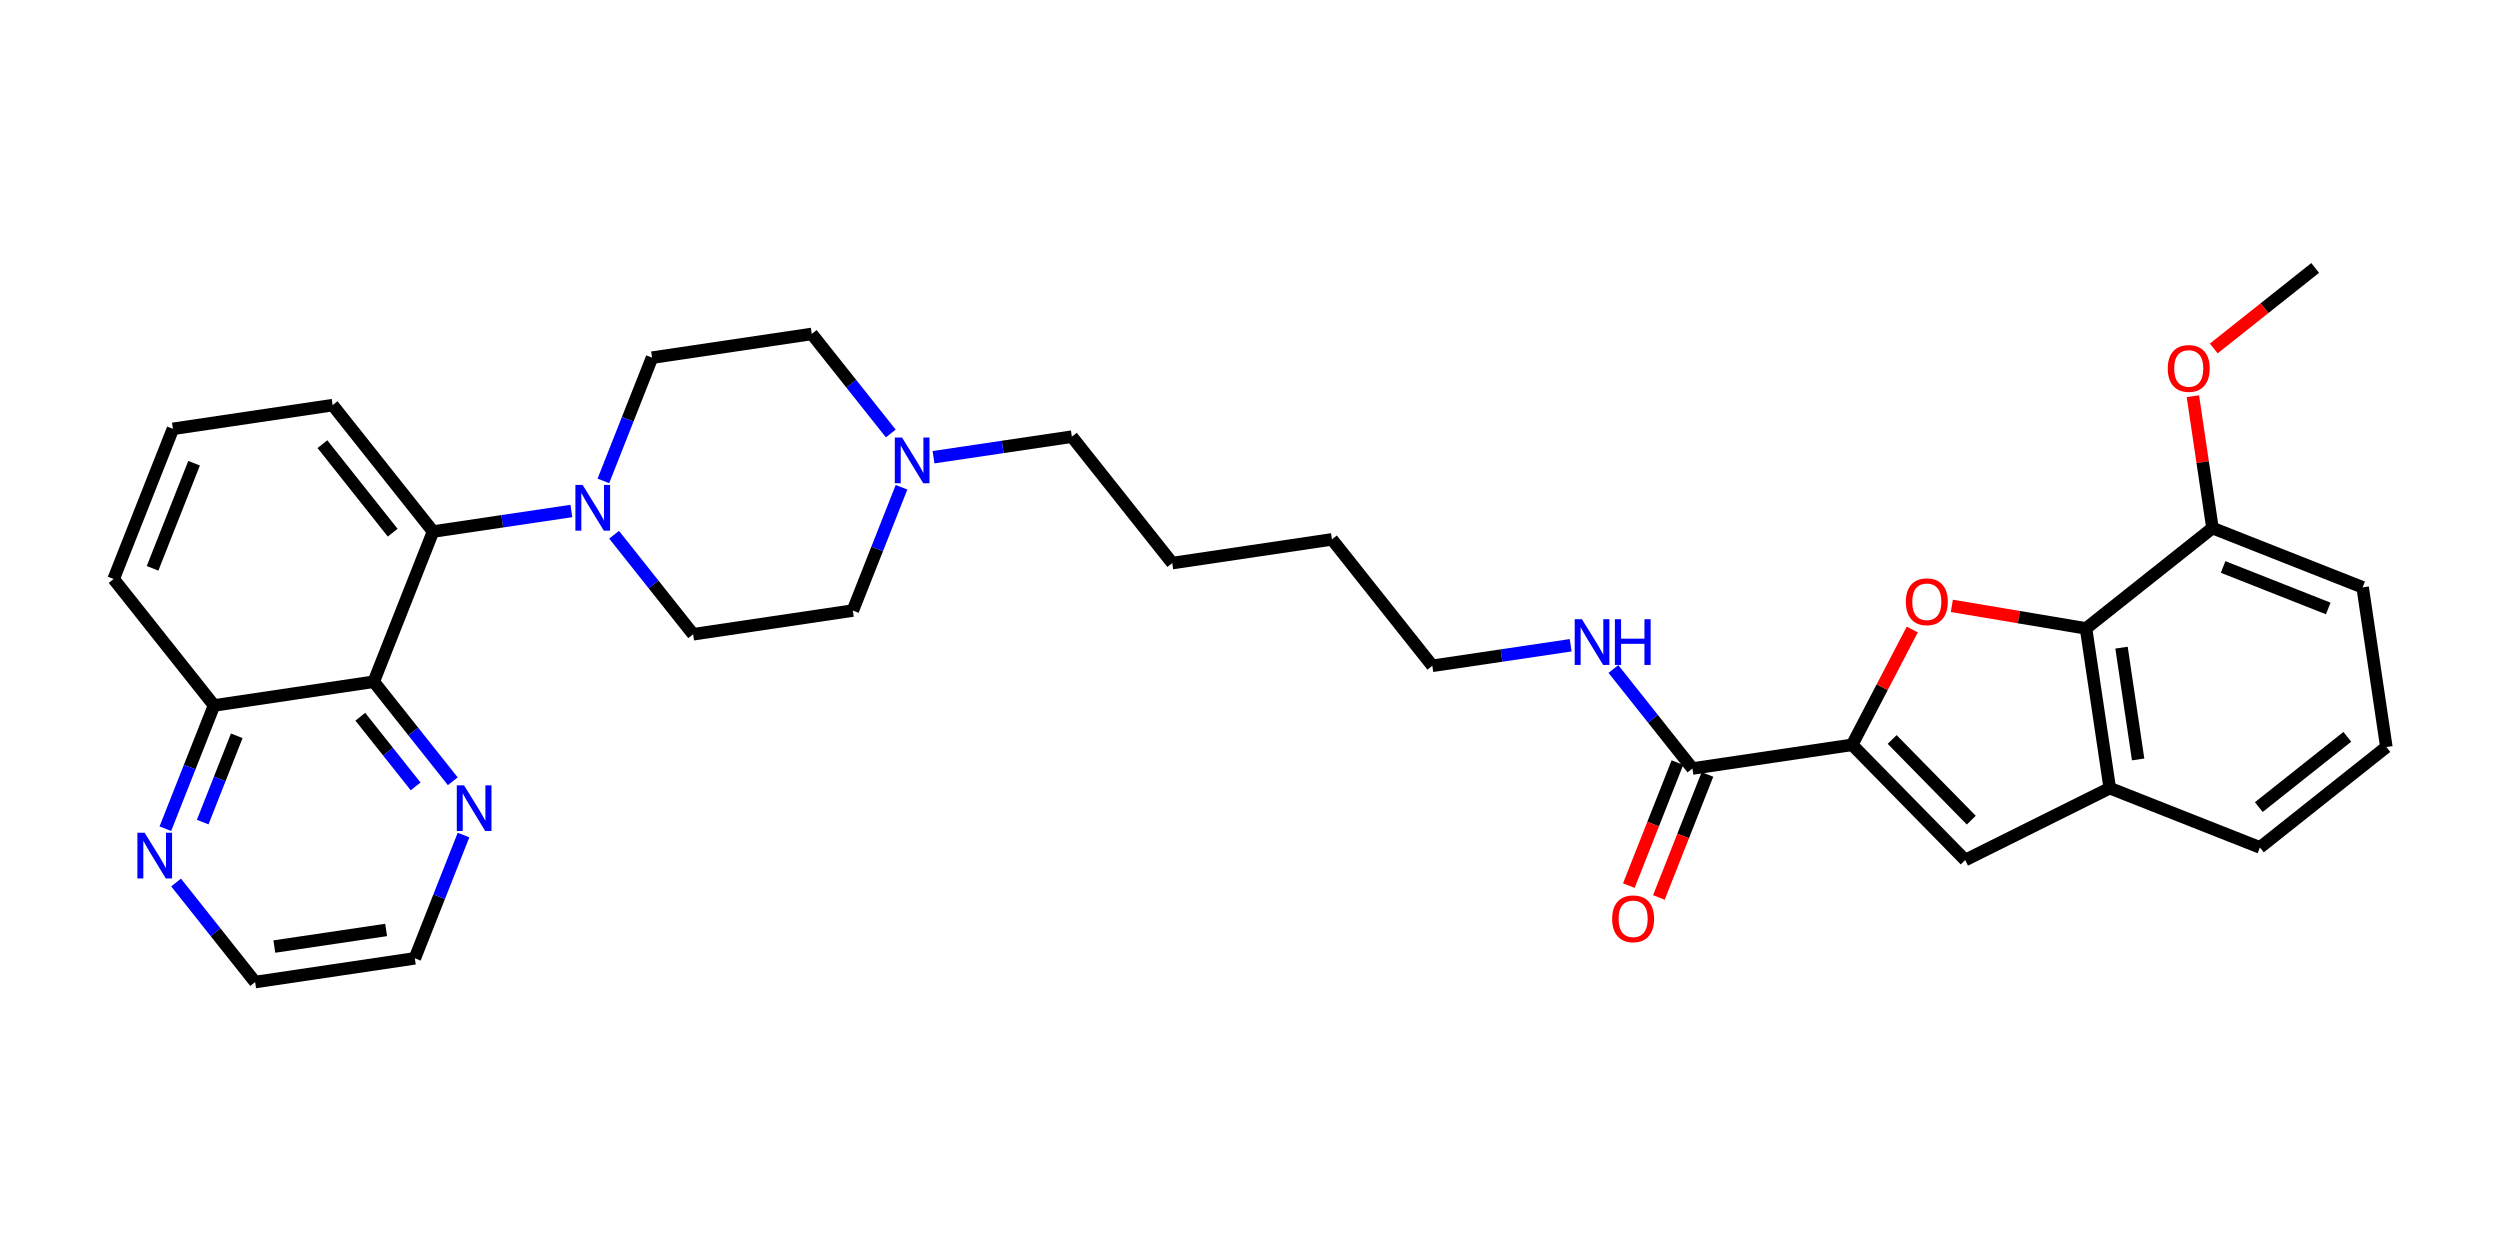 <?xml version='1.0' encoding='iso-8859-1'?>
<svg version='1.1' baseProfile='full'
              xmlns='http://www.w3.org/2000/svg'
                      xmlns:rdkit='http://www.rdkit.org/xml'
                      xmlns:xlink='http://www.w3.org/1999/xlink'
                  xml:space='preserve'
width='400px' height='200px' viewBox='0 0 400 200'>
<!-- END OF HEADER -->
<rect style='opacity:1.0;fill:#FFFFFF;stroke:none' width='400' height='200' x='0' y='0'> </rect>
<path class='bond-0 atom-0 atom-1' d='M 370.43,42.871 L 362.316,49.313' style='fill:none;fill-rule:evenodd;stroke:#000000;stroke-width:2.0px;stroke-linecap:butt;stroke-linejoin:miter;stroke-opacity:1' />
<path class='bond-0 atom-0 atom-1' d='M 362.316,49.313 L 354.203,55.755' style='fill:none;fill-rule:evenodd;stroke:#FF0000;stroke-width:2.0px;stroke-linecap:butt;stroke-linejoin:miter;stroke-opacity:1' />
<path class='bond-1 atom-1 atom-2' d='M 350.861,63.393 L 352.428,73.94' style='fill:none;fill-rule:evenodd;stroke:#FF0000;stroke-width:2.0px;stroke-linecap:butt;stroke-linejoin:miter;stroke-opacity:1' />
<path class='bond-1 atom-1 atom-2' d='M 352.428,73.94 L 353.995,84.487' style='fill:none;fill-rule:evenodd;stroke:#000000;stroke-width:2.0px;stroke-linecap:butt;stroke-linejoin:miter;stroke-opacity:1' />
<path class='bond-2 atom-2 atom-3' d='M 353.995,84.487 L 378.022,93.975' style='fill:none;fill-rule:evenodd;stroke:#000000;stroke-width:2.0px;stroke-linecap:butt;stroke-linejoin:miter;stroke-opacity:1' />
<path class='bond-2 atom-2 atom-3' d='M 355.702,90.715 L 372.52,97.357' style='fill:none;fill-rule:evenodd;stroke:#000000;stroke-width:2.0px;stroke-linecap:butt;stroke-linejoin:miter;stroke-opacity:1' />
<path class='bond-33 atom-33 atom-2' d='M 333.764,100.55 L 353.995,84.487' style='fill:none;fill-rule:evenodd;stroke:#000000;stroke-width:2.0px;stroke-linecap:butt;stroke-linejoin:miter;stroke-opacity:1' />
<path class='bond-3 atom-3 atom-4' d='M 378.022,93.975 L 381.818,119.527' style='fill:none;fill-rule:evenodd;stroke:#000000;stroke-width:2.0px;stroke-linecap:butt;stroke-linejoin:miter;stroke-opacity:1' />
<path class='bond-4 atom-4 atom-5' d='M 381.818,119.527 L 361.587,135.591' style='fill:none;fill-rule:evenodd;stroke:#000000;stroke-width:2.0px;stroke-linecap:butt;stroke-linejoin:miter;stroke-opacity:1' />
<path class='bond-4 atom-4 atom-5' d='M 375.571,117.891 L 361.409,129.135' style='fill:none;fill-rule:evenodd;stroke:#000000;stroke-width:2.0px;stroke-linecap:butt;stroke-linejoin:miter;stroke-opacity:1' />
<path class='bond-5 atom-5 atom-6' d='M 361.587,135.591 L 337.561,126.102' style='fill:none;fill-rule:evenodd;stroke:#000000;stroke-width:2.0px;stroke-linecap:butt;stroke-linejoin:miter;stroke-opacity:1' />
<path class='bond-6 atom-6 atom-7' d='M 337.561,126.102 L 314.432,137.609' style='fill:none;fill-rule:evenodd;stroke:#000000;stroke-width:2.0px;stroke-linecap:butt;stroke-linejoin:miter;stroke-opacity:1' />
<path class='bond-34 atom-33 atom-6' d='M 333.764,100.55 L 337.561,126.102' style='fill:none;fill-rule:evenodd;stroke:#000000;stroke-width:2.0px;stroke-linecap:butt;stroke-linejoin:miter;stroke-opacity:1' />
<path class='bond-34 atom-33 atom-6' d='M 339.444,103.624 L 342.102,121.51' style='fill:none;fill-rule:evenodd;stroke:#000000;stroke-width:2.0px;stroke-linecap:butt;stroke-linejoin:miter;stroke-opacity:1' />
<path class='bond-7 atom-7 atom-8' d='M 314.432,137.609 L 296.342,119.168' style='fill:none;fill-rule:evenodd;stroke:#000000;stroke-width:2.0px;stroke-linecap:butt;stroke-linejoin:miter;stroke-opacity:1' />
<path class='bond-7 atom-7 atom-8' d='M 315.407,131.225 L 302.744,118.316' style='fill:none;fill-rule:evenodd;stroke:#000000;stroke-width:2.0px;stroke-linecap:butt;stroke-linejoin:miter;stroke-opacity:1' />
<path class='bond-8 atom-8 atom-9' d='M 296.342,119.168 L 270.79,122.964' style='fill:none;fill-rule:evenodd;stroke:#000000;stroke-width:2.0px;stroke-linecap:butt;stroke-linejoin:miter;stroke-opacity:1' />
<path class='bond-31 atom-8 atom-32' d='M 296.342,119.168 L 301.153,109.946' style='fill:none;fill-rule:evenodd;stroke:#000000;stroke-width:2.0px;stroke-linecap:butt;stroke-linejoin:miter;stroke-opacity:1' />
<path class='bond-31 atom-8 atom-32' d='M 301.153,109.946 L 305.964,100.723' style='fill:none;fill-rule:evenodd;stroke:#FF0000;stroke-width:2.0px;stroke-linecap:butt;stroke-linejoin:miter;stroke-opacity:1' />
<path class='bond-9 atom-9 atom-10' d='M 268.387,122.015 L 264.501,131.856' style='fill:none;fill-rule:evenodd;stroke:#000000;stroke-width:2.0px;stroke-linecap:butt;stroke-linejoin:miter;stroke-opacity:1' />
<path class='bond-9 atom-9 atom-10' d='M 264.501,131.856 L 260.614,141.697' style='fill:none;fill-rule:evenodd;stroke:#FF0000;stroke-width:2.0px;stroke-linecap:butt;stroke-linejoin:miter;stroke-opacity:1' />
<path class='bond-9 atom-9 atom-10' d='M 273.192,123.913 L 269.306,133.754' style='fill:none;fill-rule:evenodd;stroke:#000000;stroke-width:2.0px;stroke-linecap:butt;stroke-linejoin:miter;stroke-opacity:1' />
<path class='bond-9 atom-9 atom-10' d='M 269.306,133.754 L 265.42,143.595' style='fill:none;fill-rule:evenodd;stroke:#FF0000;stroke-width:2.0px;stroke-linecap:butt;stroke-linejoin:miter;stroke-opacity:1' />
<path class='bond-10 atom-9 atom-11' d='M 270.79,122.964 L 264.467,115.001' style='fill:none;fill-rule:evenodd;stroke:#000000;stroke-width:2.0px;stroke-linecap:butt;stroke-linejoin:miter;stroke-opacity:1' />
<path class='bond-10 atom-9 atom-11' d='M 264.467,115.001 L 258.143,107.037' style='fill:none;fill-rule:evenodd;stroke:#0000FF;stroke-width:2.0px;stroke-linecap:butt;stroke-linejoin:miter;stroke-opacity:1' />
<path class='bond-11 atom-11 atom-12' d='M 251.306,103.241 L 240.24,104.885' style='fill:none;fill-rule:evenodd;stroke:#0000FF;stroke-width:2.0px;stroke-linecap:butt;stroke-linejoin:miter;stroke-opacity:1' />
<path class='bond-11 atom-11 atom-12' d='M 240.24,104.885 L 229.174,106.529' style='fill:none;fill-rule:evenodd;stroke:#000000;stroke-width:2.0px;stroke-linecap:butt;stroke-linejoin:miter;stroke-opacity:1' />
<path class='bond-12 atom-12 atom-13' d='M 229.174,106.529 L 213.11,86.299' style='fill:none;fill-rule:evenodd;stroke:#000000;stroke-width:2.0px;stroke-linecap:butt;stroke-linejoin:miter;stroke-opacity:1' />
<path class='bond-13 atom-13 atom-14' d='M 213.11,86.299 L 187.558,90.095' style='fill:none;fill-rule:evenodd;stroke:#000000;stroke-width:2.0px;stroke-linecap:butt;stroke-linejoin:miter;stroke-opacity:1' />
<path class='bond-14 atom-14 atom-15' d='M 187.558,90.095 L 171.495,69.864' style='fill:none;fill-rule:evenodd;stroke:#000000;stroke-width:2.0px;stroke-linecap:butt;stroke-linejoin:miter;stroke-opacity:1' />
<path class='bond-15 atom-15 atom-16' d='M 171.495,69.864 L 160.429,71.508' style='fill:none;fill-rule:evenodd;stroke:#000000;stroke-width:2.0px;stroke-linecap:butt;stroke-linejoin:miter;stroke-opacity:1' />
<path class='bond-15 atom-15 atom-16' d='M 160.429,71.508 L 149.363,73.152' style='fill:none;fill-rule:evenodd;stroke:#0000FF;stroke-width:2.0px;stroke-linecap:butt;stroke-linejoin:miter;stroke-opacity:1' />
<path class='bond-16 atom-16 atom-17' d='M 142.525,69.356 L 136.202,61.393' style='fill:none;fill-rule:evenodd;stroke:#0000FF;stroke-width:2.0px;stroke-linecap:butt;stroke-linejoin:miter;stroke-opacity:1' />
<path class='bond-16 atom-16 atom-17' d='M 136.202,61.393 L 129.879,53.429' style='fill:none;fill-rule:evenodd;stroke:#000000;stroke-width:2.0px;stroke-linecap:butt;stroke-linejoin:miter;stroke-opacity:1' />
<path class='bond-35 atom-31 atom-16' d='M 136.454,97.687 L 140.348,87.826' style='fill:none;fill-rule:evenodd;stroke:#000000;stroke-width:2.0px;stroke-linecap:butt;stroke-linejoin:miter;stroke-opacity:1' />
<path class='bond-35 atom-31 atom-16' d='M 140.348,87.826 L 144.243,77.964' style='fill:none;fill-rule:evenodd;stroke:#0000FF;stroke-width:2.0px;stroke-linecap:butt;stroke-linejoin:miter;stroke-opacity:1' />
<path class='bond-17 atom-17 atom-18' d='M 129.879,53.429 L 104.327,57.226' style='fill:none;fill-rule:evenodd;stroke:#000000;stroke-width:2.0px;stroke-linecap:butt;stroke-linejoin:miter;stroke-opacity:1' />
<path class='bond-18 atom-18 atom-19' d='M 104.327,57.226 L 100.432,67.087' style='fill:none;fill-rule:evenodd;stroke:#000000;stroke-width:2.0px;stroke-linecap:butt;stroke-linejoin:miter;stroke-opacity:1' />
<path class='bond-18 atom-18 atom-19' d='M 100.432,67.087 L 96.538,76.949' style='fill:none;fill-rule:evenodd;stroke:#0000FF;stroke-width:2.0px;stroke-linecap:butt;stroke-linejoin:miter;stroke-opacity:1' />
<path class='bond-19 atom-19 atom-20' d='M 91.418,81.76 L 80.352,83.404' style='fill:none;fill-rule:evenodd;stroke:#0000FF;stroke-width:2.0px;stroke-linecap:butt;stroke-linejoin:miter;stroke-opacity:1' />
<path class='bond-19 atom-19 atom-20' d='M 80.352,83.404 L 69.286,85.049' style='fill:none;fill-rule:evenodd;stroke:#000000;stroke-width:2.0px;stroke-linecap:butt;stroke-linejoin:miter;stroke-opacity:1' />
<path class='bond-29 atom-19 atom-30' d='M 98.255,85.556 L 104.579,93.52' style='fill:none;fill-rule:evenodd;stroke:#0000FF;stroke-width:2.0px;stroke-linecap:butt;stroke-linejoin:miter;stroke-opacity:1' />
<path class='bond-29 atom-19 atom-30' d='M 104.579,93.52 L 110.902,101.483' style='fill:none;fill-rule:evenodd;stroke:#000000;stroke-width:2.0px;stroke-linecap:butt;stroke-linejoin:miter;stroke-opacity:1' />
<path class='bond-20 atom-20 atom-21' d='M 69.286,85.049 L 53.222,64.818' style='fill:none;fill-rule:evenodd;stroke:#000000;stroke-width:2.0px;stroke-linecap:butt;stroke-linejoin:miter;stroke-opacity:1' />
<path class='bond-20 atom-20 atom-21' d='M 62.83,85.227 L 51.586,71.065' style='fill:none;fill-rule:evenodd;stroke:#000000;stroke-width:2.0px;stroke-linecap:butt;stroke-linejoin:miter;stroke-opacity:1' />
<path class='bond-36 atom-29 atom-20' d='M 59.798,109.075 L 69.286,85.049' style='fill:none;fill-rule:evenodd;stroke:#000000;stroke-width:2.0px;stroke-linecap:butt;stroke-linejoin:miter;stroke-opacity:1' />
<path class='bond-21 atom-21 atom-22' d='M 53.222,64.818 L 27.67,68.614' style='fill:none;fill-rule:evenodd;stroke:#000000;stroke-width:2.0px;stroke-linecap:butt;stroke-linejoin:miter;stroke-opacity:1' />
<path class='bond-22 atom-22 atom-23' d='M 27.67,68.614 L 18.182,92.641' style='fill:none;fill-rule:evenodd;stroke:#000000;stroke-width:2.0px;stroke-linecap:butt;stroke-linejoin:miter;stroke-opacity:1' />
<path class='bond-22 atom-22 atom-23' d='M 31.052,74.116 L 24.41,90.934' style='fill:none;fill-rule:evenodd;stroke:#000000;stroke-width:2.0px;stroke-linecap:butt;stroke-linejoin:miter;stroke-opacity:1' />
<path class='bond-23 atom-23 atom-24' d='M 18.182,92.641 L 34.245,112.871' style='fill:none;fill-rule:evenodd;stroke:#000000;stroke-width:2.0px;stroke-linecap:butt;stroke-linejoin:miter;stroke-opacity:1' />
<path class='bond-24 atom-24 atom-25' d='M 34.245,112.871 L 30.351,122.733' style='fill:none;fill-rule:evenodd;stroke:#000000;stroke-width:2.0px;stroke-linecap:butt;stroke-linejoin:miter;stroke-opacity:1' />
<path class='bond-24 atom-24 atom-25' d='M 30.351,122.733 L 26.456,132.595' style='fill:none;fill-rule:evenodd;stroke:#0000FF;stroke-width:2.0px;stroke-linecap:butt;stroke-linejoin:miter;stroke-opacity:1' />
<path class='bond-24 atom-24 atom-25' d='M 37.882,117.728 L 35.156,124.631' style='fill:none;fill-rule:evenodd;stroke:#000000;stroke-width:2.0px;stroke-linecap:butt;stroke-linejoin:miter;stroke-opacity:1' />
<path class='bond-24 atom-24 atom-25' d='M 35.156,124.631 L 32.43,131.534' style='fill:none;fill-rule:evenodd;stroke:#0000FF;stroke-width:2.0px;stroke-linecap:butt;stroke-linejoin:miter;stroke-opacity:1' />
<path class='bond-37 atom-29 atom-24' d='M 59.798,109.075 L 34.245,112.871' style='fill:none;fill-rule:evenodd;stroke:#000000;stroke-width:2.0px;stroke-linecap:butt;stroke-linejoin:miter;stroke-opacity:1' />
<path class='bond-25 atom-25 atom-26' d='M 28.174,141.202 L 34.497,149.166' style='fill:none;fill-rule:evenodd;stroke:#0000FF;stroke-width:2.0px;stroke-linecap:butt;stroke-linejoin:miter;stroke-opacity:1' />
<path class='bond-25 atom-25 atom-26' d='M 34.497,149.166 L 40.821,157.129' style='fill:none;fill-rule:evenodd;stroke:#000000;stroke-width:2.0px;stroke-linecap:butt;stroke-linejoin:miter;stroke-opacity:1' />
<path class='bond-26 atom-26 atom-27' d='M 40.821,157.129 L 66.373,153.333' style='fill:none;fill-rule:evenodd;stroke:#000000;stroke-width:2.0px;stroke-linecap:butt;stroke-linejoin:miter;stroke-opacity:1' />
<path class='bond-26 atom-26 atom-27' d='M 43.894,151.449 L 61.781,148.792' style='fill:none;fill-rule:evenodd;stroke:#000000;stroke-width:2.0px;stroke-linecap:butt;stroke-linejoin:miter;stroke-opacity:1' />
<path class='bond-27 atom-27 atom-28' d='M 66.373,153.333 L 70.267,143.471' style='fill:none;fill-rule:evenodd;stroke:#000000;stroke-width:2.0px;stroke-linecap:butt;stroke-linejoin:miter;stroke-opacity:1' />
<path class='bond-27 atom-27 atom-28' d='M 70.267,143.471 L 74.162,133.61' style='fill:none;fill-rule:evenodd;stroke:#0000FF;stroke-width:2.0px;stroke-linecap:butt;stroke-linejoin:miter;stroke-opacity:1' />
<path class='bond-28 atom-28 atom-29' d='M 72.444,125.002 L 66.121,117.039' style='fill:none;fill-rule:evenodd;stroke:#0000FF;stroke-width:2.0px;stroke-linecap:butt;stroke-linejoin:miter;stroke-opacity:1' />
<path class='bond-28 atom-28 atom-29' d='M 66.121,117.039 L 59.798,109.075' style='fill:none;fill-rule:evenodd;stroke:#000000;stroke-width:2.0px;stroke-linecap:butt;stroke-linejoin:miter;stroke-opacity:1' />
<path class='bond-28 atom-28 atom-29' d='M 66.501,125.826 L 62.075,120.252' style='fill:none;fill-rule:evenodd;stroke:#0000FF;stroke-width:2.0px;stroke-linecap:butt;stroke-linejoin:miter;stroke-opacity:1' />
<path class='bond-28 atom-28 atom-29' d='M 62.075,120.252 L 57.648,114.677' style='fill:none;fill-rule:evenodd;stroke:#000000;stroke-width:2.0px;stroke-linecap:butt;stroke-linejoin:miter;stroke-opacity:1' />
<path class='bond-30 atom-30 atom-31' d='M 110.902,101.483 L 136.454,97.687' style='fill:none;fill-rule:evenodd;stroke:#000000;stroke-width:2.0px;stroke-linecap:butt;stroke-linejoin:miter;stroke-opacity:1' />
<path class='bond-32 atom-32 atom-33' d='M 312.294,96.938 L 323.029,98.744' style='fill:none;fill-rule:evenodd;stroke:#FF0000;stroke-width:2.0px;stroke-linecap:butt;stroke-linejoin:miter;stroke-opacity:1' />
<path class='bond-32 atom-32 atom-33' d='M 323.029,98.744 L 333.764,100.55' style='fill:none;fill-rule:evenodd;stroke:#000000;stroke-width:2.0px;stroke-linecap:butt;stroke-linejoin:miter;stroke-opacity:1' />
<path  class='atom-1' d='M 346.841 58.955
Q 346.841 57.199, 347.709 56.217
Q 348.577 55.235, 350.199 55.235
Q 351.821 55.235, 352.689 56.217
Q 353.557 57.199, 353.557 58.955
Q 353.557 60.733, 352.679 61.745
Q 351.801 62.747, 350.199 62.747
Q 348.587 62.747, 347.709 61.745
Q 346.841 60.743, 346.841 58.955
M 350.199 61.921
Q 351.315 61.921, 351.914 61.177
Q 352.524 60.422, 352.524 58.955
Q 352.524 57.519, 351.914 56.796
Q 351.315 56.062, 350.199 56.062
Q 349.083 56.062, 348.473 56.785
Q 347.874 57.508, 347.874 58.955
Q 347.874 60.433, 348.473 61.177
Q 349.083 61.921, 350.199 61.921
' fill='#FF0000'/>
<path  class='atom-10' d='M 257.943 147.012
Q 257.943 145.255, 258.811 144.273
Q 259.679 143.292, 261.301 143.292
Q 262.923 143.292, 263.791 144.273
Q 264.659 145.255, 264.659 147.012
Q 264.659 148.789, 263.781 149.801
Q 262.903 150.804, 261.301 150.804
Q 259.689 150.804, 258.811 149.801
Q 257.943 148.799, 257.943 147.012
M 261.301 149.977
Q 262.417 149.977, 263.016 149.233
Q 263.626 148.479, 263.626 147.012
Q 263.626 145.575, 263.016 144.852
Q 262.417 144.118, 261.301 144.118
Q 260.185 144.118, 259.576 144.842
Q 258.976 145.565, 258.976 147.012
Q 258.976 148.489, 259.576 149.233
Q 260.185 149.977, 261.301 149.977
' fill='#FF0000'/>
<path  class='atom-11' d='M 253.109 99.075
L 255.506 102.95
Q 255.744 103.333, 256.126 104.025
Q 256.509 104.717, 256.529 104.759
L 256.529 99.075
L 257.501 99.075
L 257.501 106.391
L 256.498 106.391
L 253.925 102.155
Q 253.626 101.659, 253.305 101.09
Q 252.995 100.522, 252.902 100.346
L 252.902 106.391
L 251.952 106.391
L 251.952 99.075
L 253.109 99.075
' fill='#0000FF'/>
<path  class='atom-11' d='M 258.379 99.075
L 259.371 99.075
L 259.371 102.186
L 263.111 102.186
L 263.111 99.075
L 264.103 99.075
L 264.103 106.391
L 263.111 106.391
L 263.111 103.012
L 259.371 103.012
L 259.371 106.391
L 258.379 106.391
L 258.379 99.075
' fill='#0000FF'/>
<path  class='atom-16' d='M 144.325 70.002
L 146.723 73.877
Q 146.96 74.26, 147.343 74.952
Q 147.725 75.644, 147.746 75.686
L 147.746 70.002
L 148.717 70.002
L 148.717 77.318
L 147.715 77.318
L 145.142 73.082
Q 144.842 72.585, 144.522 72.017
Q 144.212 71.449, 144.119 71.273
L 144.119 77.318
L 143.168 77.318
L 143.168 70.002
L 144.325 70.002
' fill='#0000FF'/>
<path  class='atom-19' d='M 93.221 77.594
L 95.618 81.469
Q 95.856 81.852, 96.238 82.544
Q 96.621 83.236, 96.641 83.278
L 96.641 77.594
L 97.613 77.594
L 97.613 84.91
L 96.61 84.91
L 94.037 80.674
Q 93.738 80.178, 93.417 79.609
Q 93.107 79.041, 93.014 78.865
L 93.014 84.91
L 92.064 84.91
L 92.064 77.594
L 93.221 77.594
' fill='#0000FF'/>
<path  class='atom-25' d='M 23.14 133.24
L 25.537 137.115
Q 25.775 137.498, 26.157 138.19
Q 26.539 138.882, 26.56 138.924
L 26.56 133.24
L 27.531 133.24
L 27.531 140.556
L 26.529 140.556
L 23.956 136.32
Q 23.656 135.824, 23.336 135.255
Q 23.026 134.687, 22.933 134.511
L 22.933 140.556
L 21.983 140.556
L 21.983 133.24
L 23.14 133.24
' fill='#0000FF'/>
<path  class='atom-28' d='M 74.244 125.648
L 76.641 129.523
Q 76.879 129.905, 77.261 130.598
Q 77.644 131.29, 77.664 131.331
L 77.664 125.648
L 78.636 125.648
L 78.636 132.964
L 77.633 132.964
L 75.06 128.727
Q 74.761 128.231, 74.44 127.663
Q 74.13 127.095, 74.037 126.919
L 74.037 132.964
L 73.087 132.964
L 73.087 125.648
L 74.244 125.648
' fill='#0000FF'/>
<path  class='atom-32' d='M 304.932 96.285
Q 304.932 94.529, 305.8 93.547
Q 306.668 92.565, 308.29 92.565
Q 309.912 92.565, 310.78 93.547
Q 311.648 94.529, 311.648 96.285
Q 311.648 98.062, 310.77 99.075
Q 309.892 100.077, 308.29 100.077
Q 306.678 100.077, 305.8 99.075
Q 304.932 98.073, 304.932 96.285
M 308.29 99.251
Q 309.406 99.251, 310.005 98.507
Q 310.615 97.752, 310.615 96.285
Q 310.615 94.849, 310.005 94.126
Q 309.406 93.392, 308.29 93.392
Q 307.174 93.392, 306.564 94.115
Q 305.965 94.839, 305.965 96.285
Q 305.965 97.763, 306.564 98.507
Q 307.174 99.251, 308.29 99.251
' fill='#FF0000'/>
</svg>
